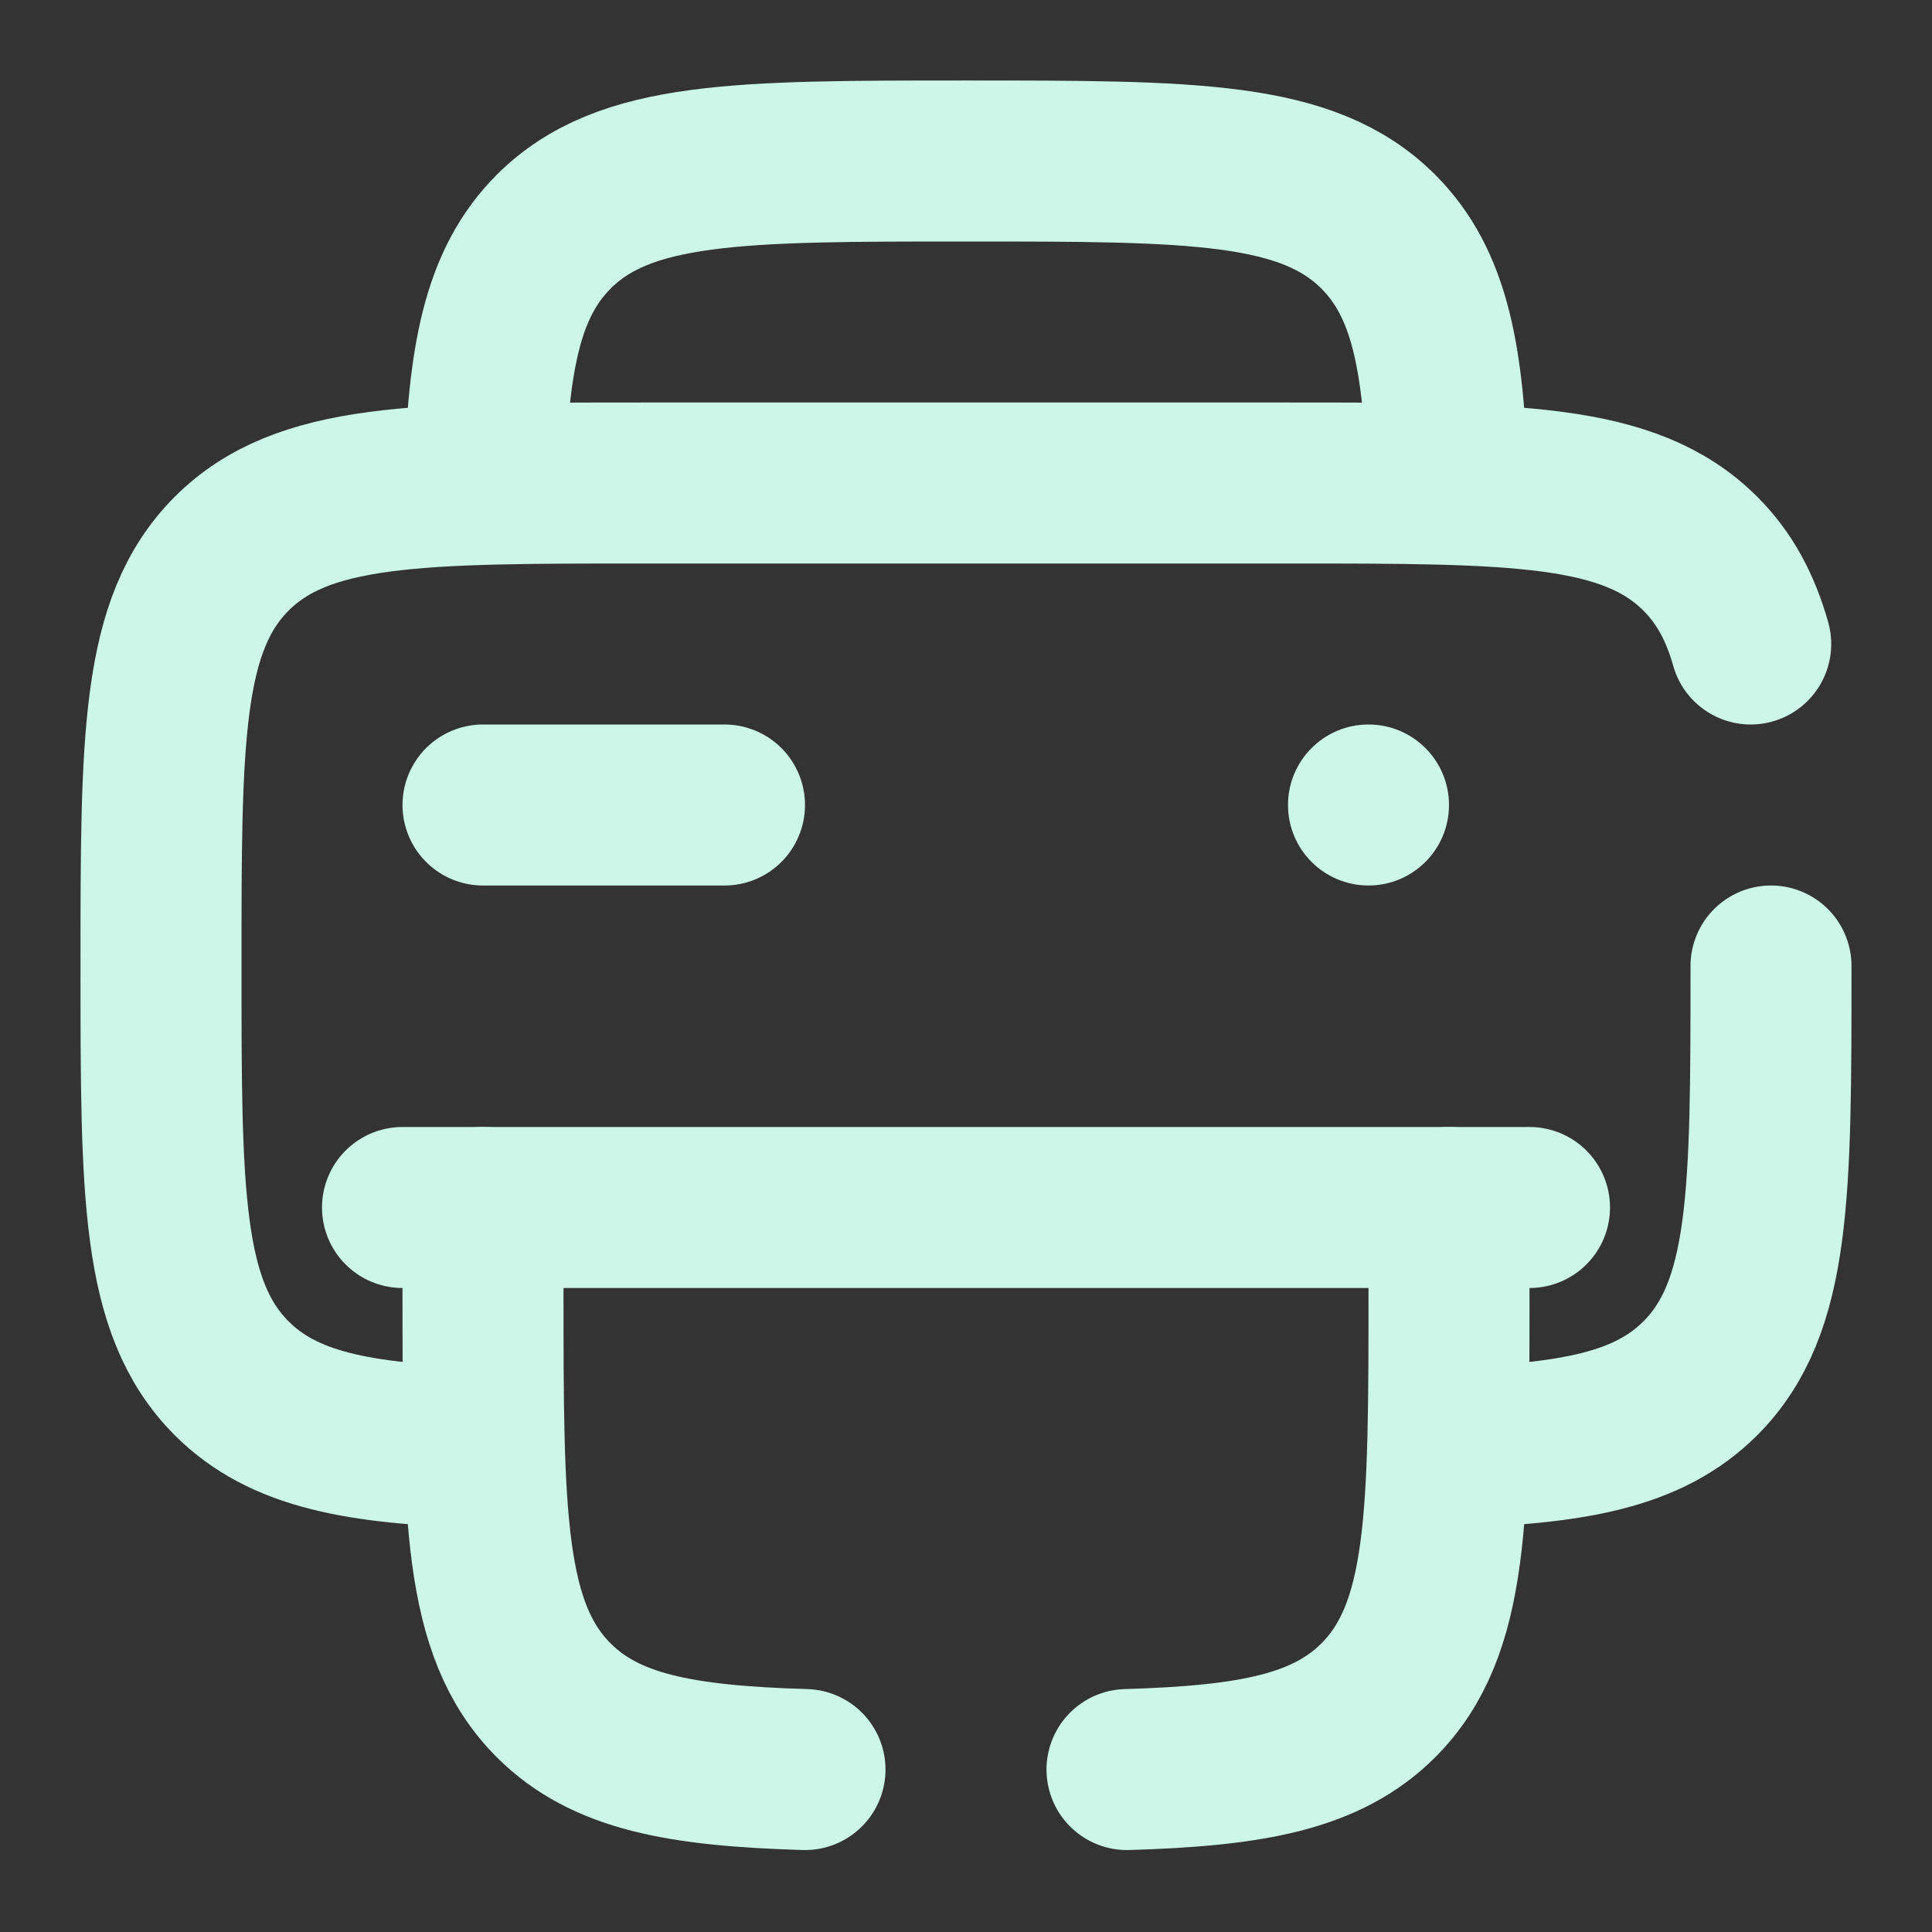<svg width="12" height="12" viewBox="0 0 12 12" fill="none" xmlns="http://www.w3.org/2000/svg">
<rect x="0" y="0" width="12" height="12" fill="#333333" stroke="none"/>
<g clip-path="url(#clip0_172_26121)">
<path d="M11 6C11 7.414 11 8.121 10.561 8.561C10.24 8.881 9.777 8.968 9 8.991M3 8.991C2.223 8.968 1.76 8.881 1.439 8.561C1 8.121 1 7.414 1 6C1 4.586 1 3.879 1.439 3.439C1.879 3 2.586 3 4 3H8C9.414 3 10.121 3 10.561 3.439C10.711 3.589 10.809 3.77 10.874 4" stroke="#CCF6E8" stroke-linecap="round"/>
<path d="M4.5 5H3" stroke="#CCF6E8" stroke-linecap="round"/>
<path d="M9.5 7.5L2.5 7.5" stroke="#CCF6E8" stroke-linecap="round"/>
<path d="M8.991 3C8.968 2.223 8.881 1.76 8.561 1.439C8.121 1 7.414 1 6 1C4.586 1 3.879 1 3.439 1.439C3.119 1.76 3.032 2.223 3.009 3M9 7.5V8C9 9.414 9 10.121 8.561 10.561C8.24 10.881 7.777 10.968 7 10.991M3 7.5V8C3 9.414 3 10.121 3.439 10.561C3.76 10.881 4.223 10.968 5 10.991" stroke="#CCF6E8" stroke-linecap="round"/>
<circle cx="8.5" cy="5" r="0.5" fill="#CCF6E8"/>
</g>
<defs>
<clipPath id="clip0_172_26121">
<rect width="12" height="12" fill="white"/>
</clipPath>
</defs>
</svg>
